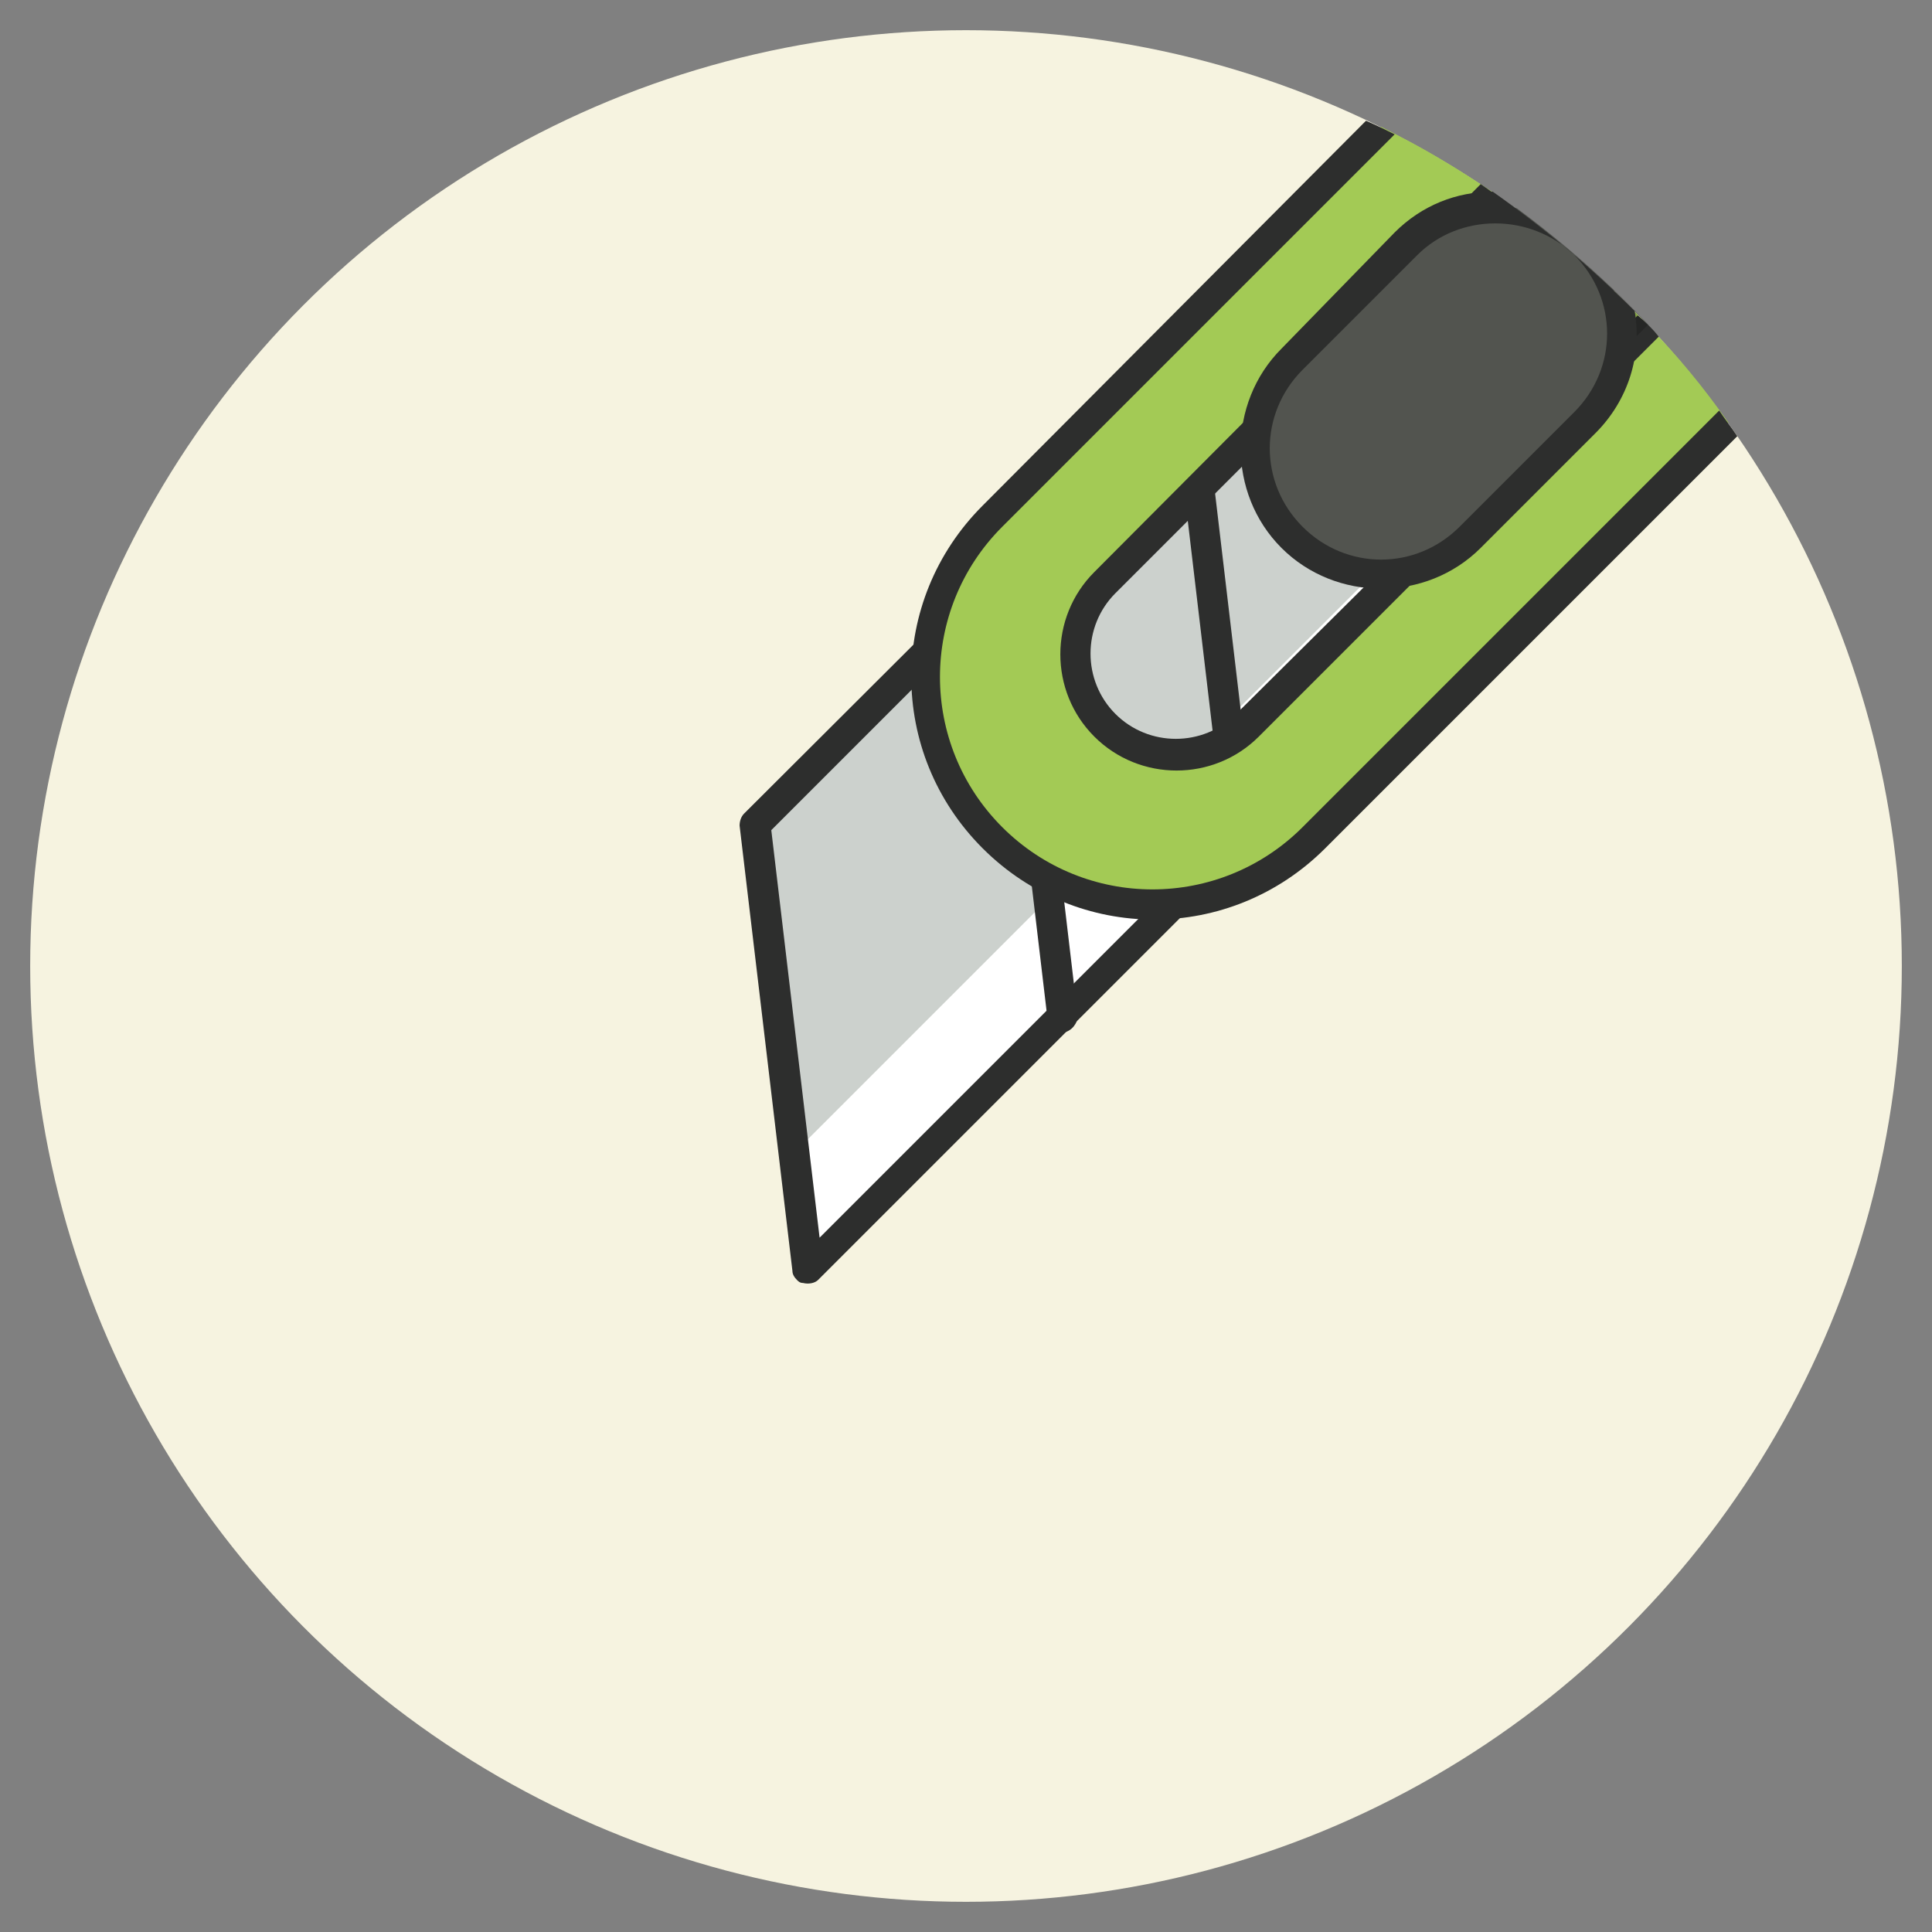<?xml version="1.0" ?><!DOCTYPE svg  PUBLIC '-//W3C//DTD SVG 1.1//EN'  'http://www.w3.org/Graphics/SVG/1.1/DTD/svg11.dtd'><svg enable-background="new 0 0 128 128" id="Слой_1" version="1.1" viewBox="0 0 128 128" xml:space="preserve" xmlns="http://www.w3.org/2000/svg" xmlns:xlink="http://www.w3.org/1999/xlink"><rect x="0" y="0" width="128" height="128" fill="#808080" stroke="none"/><circle cx="64" cy="64" fill="#F6F3E0" r="62"/><g><g><path d="M91.5,8.4L69.4,30.6c-2.9,2.9,19.3,23.3,19.9,22.6c0,0,13.5-13.5,25.2-25.2C108.6,19.8,100.7,13,91.5,8.4z    " fill="#A3CA55"/></g><g><g><polygon fill="#CCD1CD" points="50,54.6 53.6,84.2 105.7,32.1 89.1,15.5    "/></g><g><polygon fill="#FFFFFF" points="52.6,76.4 53.6,84.2 105.7,32.1 101.3,27.7    "/></g><g><path d="M89.9,14.8c-0.4-0.4-1-0.4-1.4,0L49.3,53.9c-0.2,0.2-0.3,0.5-0.3,0.8l3.5,29.5c0,0.2,0.1,0.4,0.3,0.6     c0.1,0.1,0.2,0.2,0.4,0.2c0.4,0.1,0.8,0,1-0.2l52.1-52.1c0.4-0.4,0.4-1,0-1.4L89.9,14.8z M54.3,82l-3.2-27l38.1-38.1l15.1,15.1     L54.3,82z" fill="#2D2E2D"/></g><g><path d="M66.8,36.8c-0.5,0.1-0.9,0.6-0.9,1.1l3.5,29.6c0,0.2,0.1,0.4,0.3,0.6c0.2,0.2,0.5,0.3,0.8,0.3     c0.5-0.1,0.9-0.6,0.9-1.1l-3.5-29.6C67.8,37.1,67.3,36.7,66.8,36.8z" fill="#2D2E2D"/></g><g><path d="M78.6,25c-0.5,0.1-0.9,0.6-0.9,1.1l3.5,29.6c0,0.2,0.1,0.4,0.3,0.6c0.2,0.2,0.5,0.3,0.8,0.3     c0.5-0.1,0.9-0.6,0.9-1.1l-3.5-29.6C79.6,25.3,79.1,24.9,78.6,25z" fill="#2D2E2D"/></g></g><g><path d="M82.6,48c-2.6,2.6-6.8,2.6-9.5,0s-2.6-6.8,0-9.5L99,12.8c-2.4-1.6-4.8-3.1-7.4-4.3L65.8,34.2    c-5.9,5.9-5.9,15.4,0,21.3v0c5.9,5.9,15.4,5.9,21.3,0L114.5,28c-1.6-2.3-3.4-4.5-5.4-6.5L82.6,48z" fill="#A3CA55"/></g><g><path d="M81.9,47.3c-2.2,2.2-5.8,2.2-8,0s-2.2-5.8,0-8l25.9-25.9c-0.6-0.4-1.1-0.8-1.7-1.2L72.5,37.9    c-3,3-3,7.9,0,10.9s7.9,3,10.9,0l26.5-26.5c-0.4-0.5-0.9-1-1.4-1.4L81.9,47.3z" fill="#2D2E2D"/><path d="M86.3,54.8c-5.5,5.5-14.4,5.5-19.9,0c-5.5-5.5-5.5-14.4,0-19.9l26-26c-0.6-0.3-1.2-0.6-1.9-0.9L65.1,33.5    c-6.3,6.3-6.3,16.4,0,22.7s16.4,6.3,22.7,0l27.3-27.3c-0.4-0.6-0.8-1.1-1.2-1.7L86.3,54.8z" fill="#2D2E2D"/></g><g opacity="0.2"><path d="M87.4,33.8c2.6,2.6,6.8,2.6,9.5,0l12.3-12.3c-3.1-3.3-6.5-6.2-10.2-8.7L87.4,24.4    C84.8,27,84.8,31.2,87.4,33.8z" fill="#040506"/></g><g><path d="M93.2,16.2l-7.6,7.6c-3.3,3.3-3.3,8.6,0,11.8s8.6,3.3,11.8,0L105,28c2.4-2.4,3-5.8,1.9-8.8    c-2-1.9-4.1-3.7-6.4-5.4C97.9,13.5,95.2,14.2,93.2,16.2z" fill="#52544F"/></g><g><path d="M84.9,23.1c-3.6,3.6-3.6,9.6,0,13.2c3.6,3.6,9.6,3.6,13.2,0l7.6-7.6c2.2-2.2,3.1-5.2,2.6-8.1    c-2.9-2.9-6-5.5-9.4-7.9c-2.4,0-4.7,0.9-6.5,2.7L84.9,23.1z M104.3,16.9c2.9,2.9,2.9,7.5,0,10.4l-7.6,7.6c-2.9,2.9-7.5,2.9-10.4,0    c-2.9-2.9-2.9-7.5,0-10.4l7.6-7.6C96.7,14.1,101.4,14.1,104.3,16.9z" fill="#2D2E2D"/></g></g></svg>